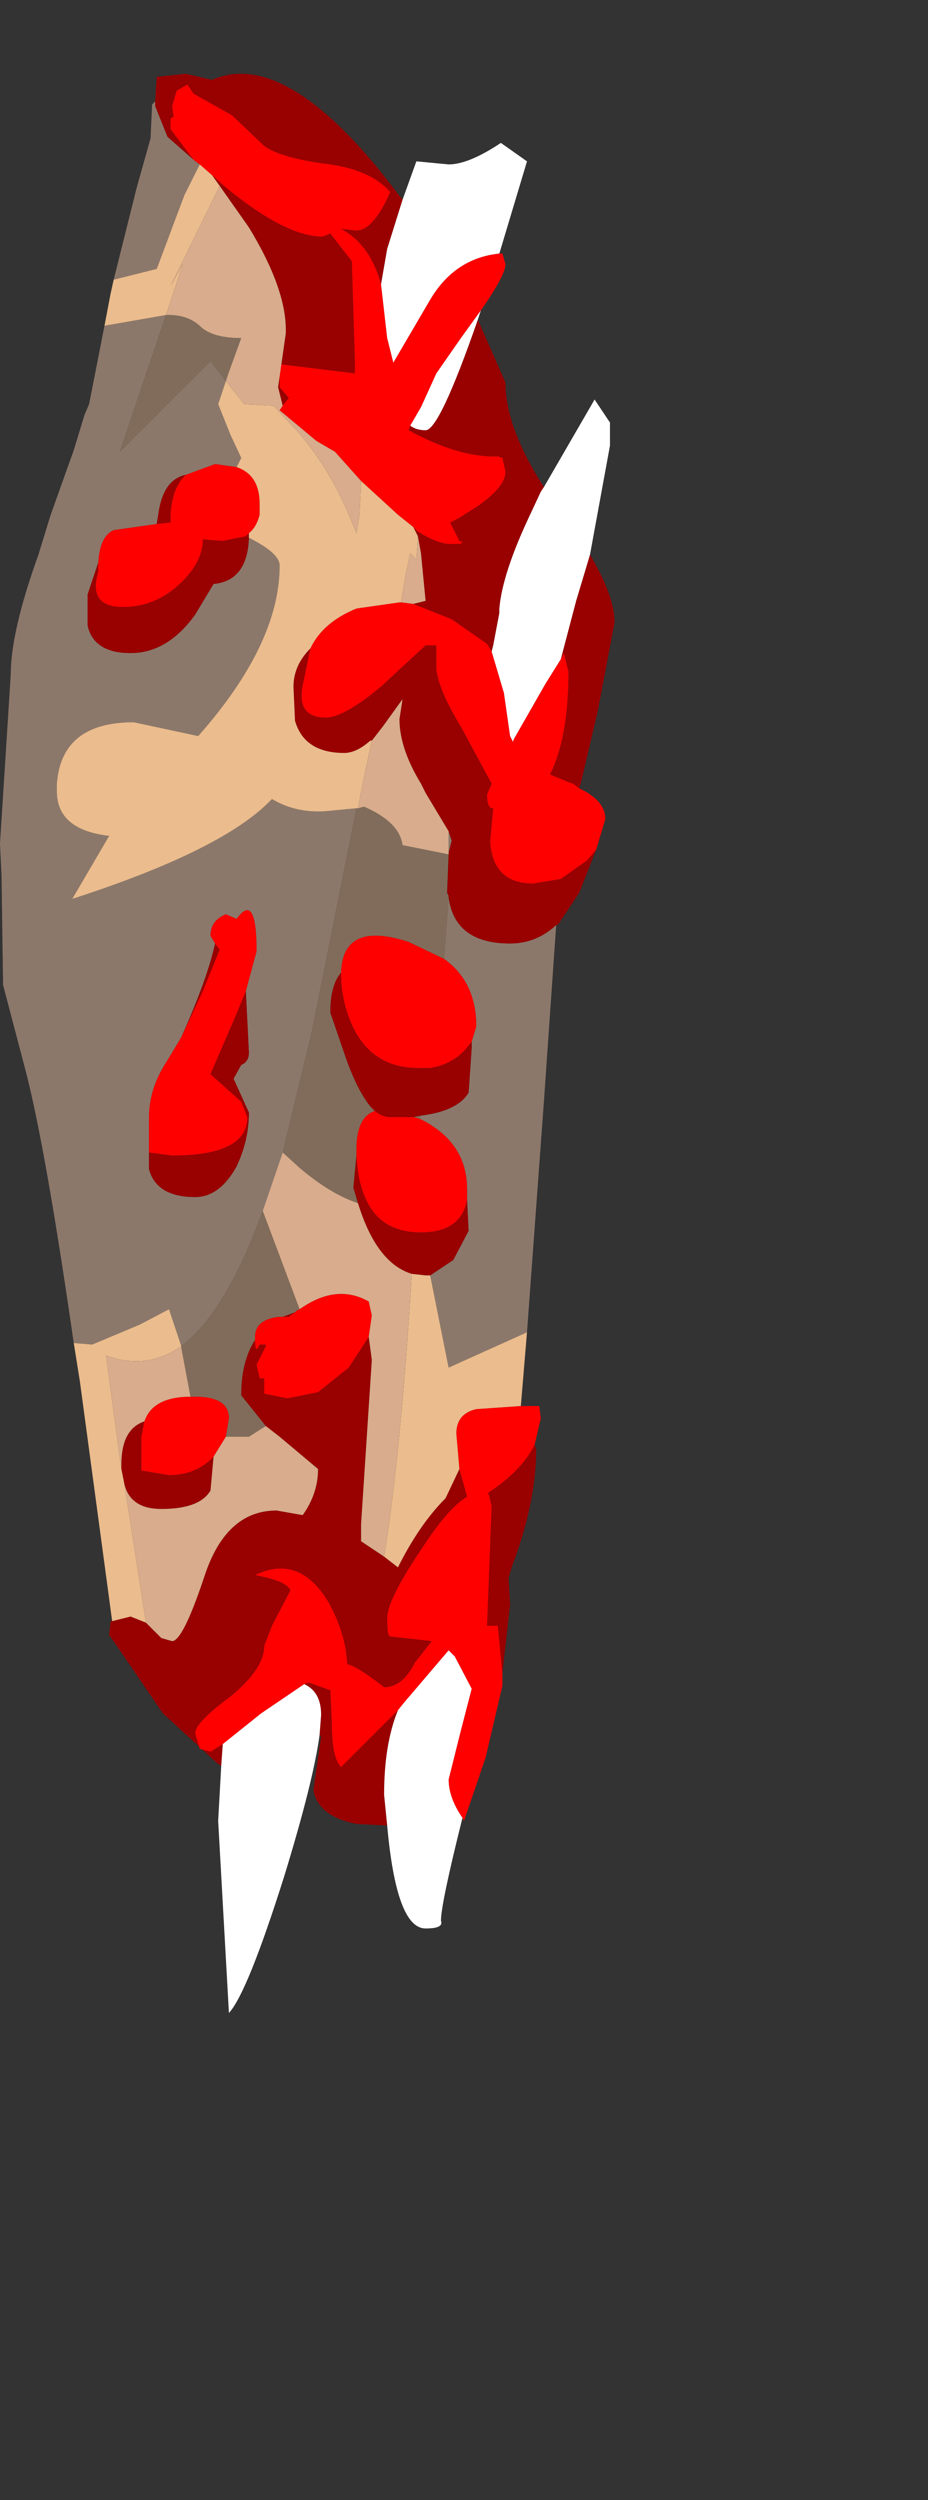 <?xml version="1.0" encoding="UTF-8" standalone="no"?>
<svg xmlns:ffdec="https://www.free-decompiler.com/flash" xmlns:xlink="http://www.w3.org/1999/xlink" ffdec:objectType="frame" height="81.35px" width="30.2px" xmlns="http://www.w3.org/2000/svg">
  <rect width="100%" height="100%" fill="#333333" stroke="none"/>
  <g transform="matrix(1.0, 0.0, 0.0, 1.0, 10.6, 39.0)">
    <use ffdec:characterId="1951" height="63.1" transform="matrix(1.0, 0.0, 0.0, 1.0, -10.6, -36.6)" width="20.0" xlink:href="#shape0"/>
  </g>
  <defs>
    <g id="shape0" transform="matrix(1.0, 0.0, 0.0, 1.0, 10.6, 36.6)">
      <path d="M7.5 -8.9 L7.1 -3.15 6.55 4.35 4.0 5.5 3.4 2.5 4.15 2.0 4.65 1.05 4.6 0.05 4.6 -0.3 Q4.6 -1.85 3.05 -2.6 L3.1 -2.7 Q4.3 -2.85 4.65 -3.45 L4.75 -4.9 4.75 -5.1 4.9 -5.6 Q4.9 -7.05 3.85 -7.8 L4.0 -9.8 Q4.2 -8.3 6.0 -8.3 6.85 -8.3 7.5 -8.9 M-8.2 4.7 Q-9.1 -1.55 -9.75 -4.1 L-10.5 -6.95 -10.55 -10.5 -10.6 -11.55 -10.25 -17.05 Q-10.25 -18.45 -9.35 -20.95 L-8.95 -22.25 -8.2 -24.35 -7.85 -25.5 -7.7 -25.85 -7.2 -28.4 -5.2 -28.75 -6.7 -24.3 -3.75 -27.25 -3.25 -26.6 -3.5 -25.85 -3.1 -24.85 -2.75 -24.1 -2.9 -23.8 -3.6 -23.9 -4.55 -23.55 Q-5.3 -23.4 -5.45 -22.25 L-5.5 -21.95 -6.9 -21.75 Q-7.35 -21.55 -7.4 -20.7 L-7.75 -19.65 -7.75 -18.65 Q-7.55 -17.75 -6.35 -17.75 -5.15 -17.75 -4.25 -19.0 L-3.65 -20.0 Q-2.55 -20.1 -2.5 -21.5 -1.5 -21.0 -1.5 -20.6 -1.5 -18.05 -4.15 -15.05 L-6.25 -15.5 Q-8.6 -15.5 -8.75 -13.5 L-8.75 -13.25 Q-8.75 -12.0 -7.05 -11.8 L-8.25 -9.75 Q-3.3 -11.35 -1.75 -13.0 -1.0 -12.55 -0.05 -12.6 L1.0 -12.7 -0.45 -5.45 -1.4 -1.5 -2.05 0.4 Q-3.25 3.7 -4.7 4.8 L-5.1 3.6 -6.05 4.1 -7.6 4.75 -8.2 4.7 M-6.9 -29.9 L-6.15 -32.9 -5.7 -34.5 -5.65 -35.6 -5.55 -35.7 -5.55 -35.55 -5.15 -34.55 -4.3 -33.8 -4.1 -33.65 -4.6 -32.65 -5.5 -30.25 -6.9 -29.9 M4.0 -11.25 L4.0 -11.45 4.0 -11.95 4.1 -11.65 4.0 -11.25 M-4.7 -5.25 L-5.15 -4.5 Q-5.75 -3.6 -5.75 -2.65 L-5.75 -1.9 -5.75 -0.95 Q-5.5 -0.05 -4.25 -0.05 -3.45 -0.05 -2.9 -1.05 -2.5 -1.9 -2.5 -2.8 L-2.75 -3.35 -3.0 -3.9 -2.75 -4.35 Q-2.5 -4.45 -2.5 -4.75 L-2.6 -6.75 -2.25 -8.05 Q-2.25 -10.0 -2.9 -9.1 L-3.25 -9.25 Q-3.75 -9.05 -3.75 -8.55 L-3.6 -8.3 Q-3.85 -7.15 -4.7 -5.25" fill="#8c786b" fill-rule="evenodd" stroke="none"/>
      <path d="M1.0 -12.7 L1.05 -12.7 1.25 -12.75 Q2.4 -12.25 2.5 -11.5 L4.0 -11.2 3.95 -9.95 4.0 -9.85 4.0 -9.8 3.85 -7.8 2.7 -8.35 Q0.55 -9.05 0.5 -7.35 0.15 -6.95 0.15 -6.05 L0.7 -4.45 Q1.15 -3.25 1.6 -2.85 1.0 -2.65 1.0 -1.6 L1.0 -1.4 0.9 -0.35 1.05 0.15 Q0.15 -0.15 -0.85 -1.0 L-1.4 -1.5 -0.45 -5.45 1.0 -12.7 M3.1 -2.7 L3.05 -2.6 2.85 -2.65 3.1 -2.7 M-2.3 4.6 Q-2.75 5.3 -2.75 6.4 L-1.95 7.4 -2.5 7.75 -3.25 7.75 -3.15 7.15 Q-3.15 6.4 -4.4 6.45 L-4.7 4.85 -4.7 4.8 Q-3.25 3.7 -2.05 0.4 L-0.85 3.6 -0.95 3.65 -1.0 3.7 -1.4 3.85 -1.55 3.85 Q-2.3 3.95 -2.3 4.5 L-2.3 4.6 M-5.2 -28.75 L-5.1 -28.75 Q-4.45 -28.75 -4.05 -28.35 -3.65 -28.0 -2.75 -28.0 L-3.15 -26.9 -3.25 -26.6 -3.75 -27.25 -6.7 -24.3 -5.2 -28.75" fill="#816c5b" fill-rule="evenodd" stroke="none"/>
      <path d="M2.5 -32.5 L2.0 -30.9 1.8 -29.75 Q1.45 -31.05 0.5 -31.55 L1.0 -31.5 Q1.55 -31.5 2.1 -32.75 1.5 -33.45 0.15 -33.65 -1.45 -33.85 -2.0 -34.25 L-3.05 -35.25 -4.3 -35.95 -4.5 -36.25 -4.85 -36.05 -5.0 -35.55 -4.95 -35.2 -5.05 -35.15 -5.05 -34.8 -4.3 -33.8 -5.15 -34.55 -5.55 -35.55 -5.55 -35.7 -5.5 -36.5 -4.55 -36.6 -3.7 -36.4 Q-1.45 -37.4 1.8 -33.4 L2.5 -32.5 M4.95 -28.6 L5.85 -26.55 Q5.85 -25.1 7.1 -23.15 L7.0 -23.0 6.65 -22.25 Q5.75 -20.35 5.65 -19.2 L5.65 -19.05 5.45 -18.0 5.4 -17.8 5.25 -18.05 4.1 -18.85 2.85 -19.35 3.25 -19.45 3.1 -21.0 3.0 -21.55 2.85 -21.85 3.0 -21.7 Q3.65 -21.3 4.05 -21.3 L4.35 -21.3 Q4.55 -21.35 4.35 -21.4 L4.05 -22.0 4.35 -22.15 4.5 -22.25 4.9 -22.5 Q5.85 -23.15 5.85 -23.65 L5.75 -24.1 5.6 -24.15 Q4.35 -24.1 2.7 -25.0 L2.75 -25.15 Q2.95 -25.0 3.25 -25.0 3.7 -25.0 4.95 -28.6 M8.6 -20.95 Q9.4 -19.6 9.4 -18.75 L8.85 -15.85 8.3 -13.5 8.25 -13.35 8.05 -13.5 7.9 -13.55 7.3 -13.8 Q7.9 -15.0 7.9 -17.15 L7.75 -17.75 7.65 -17.55 8.15 -19.45 8.6 -20.95 M8.8 -11.35 L8.25 -9.95 7.55 -8.9 7.5 -8.9 Q6.85 -8.3 6.0 -8.3 4.2 -8.3 4.0 -9.8 L4.0 -9.85 3.95 -9.95 4.0 -11.2 4.0 -11.25 4.1 -11.65 4.0 -11.95 3.25 -13.2 3.1 -13.5 Q2.4 -14.65 2.4 -15.6 L2.5 -16.25 1.85 -15.35 1.5 -14.9 1.45 -14.9 Q1.0 -14.5 0.6 -14.5 -0.7 -14.5 -1.0 -15.55 L-1.05 -16.65 Q-1.05 -17.35 -0.5 -17.9 L-0.75 -16.7 Q-0.95 -15.65 0.0 -15.65 0.6 -15.65 1.85 -16.7 L1.95 -16.8 3.25 -18.0 3.6 -18.0 3.6 -17.9 3.6 -17.2 Q3.7 -16.5 4.4 -15.35 L5.4 -13.5 5.25 -13.15 Q5.25 -12.75 5.4 -12.7 L5.45 -12.7 5.35 -11.6 Q5.45 -10.25 6.75 -10.25 L7.65 -10.4 8.5 -11.0 8.8 -11.35 M6.8 8.0 L6.85 8.15 Q6.85 9.9 6.05 12.0 L5.95 12.35 6.0 13.2 5.75 15.45 5.6 13.9 5.25 13.9 5.4 10.0 5.3 9.6 5.25 9.6 Q6.4 8.85 6.8 8.0 M2.0 20.4 L1.0 20.35 Q-0.25 20.1 -0.4 19.25 L-0.15 17.5 -0.2 17.45 -0.15 16.8 Q-0.15 16.05 -0.7 15.8 L-0.55 15.75 0.15 16.0 0.2 17.1 Q0.2 18.2 0.5 18.5 L2.35 16.65 Q1.9 17.75 1.9 19.4 L2.0 20.4 M-3.4 18.45 L-3.5 18.4 -5.3 16.75 -6.8 14.55 -7.05 14.2 -7.0 13.75 -6.95 13.75 -6.35 13.6 -5.85 13.8 -5.35 14.3 -5.0 14.4 Q-4.65 14.4 -3.95 12.3 -3.25 10.15 -1.6 10.15 L-0.75 10.3 Q-0.25 9.6 -0.25 8.8 L-1.5 7.75 -1.95 7.4 -2.75 6.4 Q-2.75 5.3 -2.3 4.6 -2.3 5.1 -2.15 4.75 L-1.95 4.75 -1.95 4.8 -2.25 5.4 -2.15 5.85 -2.0 5.85 -2.0 6.35 -1.25 6.5 -0.25 6.3 0.75 5.5 1.4 4.5 1.5 5.25 1.15 10.6 1.15 11.15 1.9 11.65 2.35 12.0 Q3.05 10.6 3.9 9.75 L4.35 8.8 4.6 9.7 Q4.0 10.05 3.15 11.35 2.0 13.05 2.0 13.65 2.0 14.25 2.1 14.25 L3.45 14.4 2.9 15.1 Q2.5 15.9 1.9 15.9 1.0 15.2 0.7 15.15 0.65 14.15 0.1 13.15 -0.85 11.55 -2.3 12.25 -1.25 12.45 -1.15 12.75 L-1.75 13.9 -2.0 14.55 Q-2.0 15.3 -3.1 16.2 -4.25 17.05 -4.25 17.4 L-4.1 17.9 -3.75 18.0 -3.35 17.75 -3.4 18.45 M-3.7 -33.3 L-3.25 -32.9 Q-1.3 -31.3 -0.1 -31.3 L0.15 -31.4 0.85 -30.5 0.95 -27.2 0.95 -26.85 -1.5 -27.15 -1.5 -26.4 -1.2 -26.05 -1.4 -25.8 -1.55 -26.4 -1.3 -28.15 Q-1.25 -29.55 -2.5 -31.6 L-3.45 -32.95 -3.7 -33.3 M-2.5 -21.65 L-2.5 -21.5 Q-2.55 -20.1 -3.65 -20.0 L-4.25 -19.0 Q-5.15 -17.75 -6.35 -17.75 -7.55 -17.75 -7.75 -18.65 L-7.75 -19.65 -7.4 -20.7 -7.4 -20.4 Q-7.75 -19.25 -6.6 -19.25 -5.55 -19.25 -4.75 -20.0 -4.0 -20.7 -4.0 -21.45 L-3.35 -21.4 -2.6 -21.55 -2.5 -21.65 M4.75 -5.1 L4.75 -4.9 4.65 -3.45 Q4.3 -2.85 3.1 -2.7 L2.85 -2.65 2.1 -2.65 Q1.85 -2.65 1.6 -2.85 1.15 -3.25 0.7 -4.45 L0.15 -6.05 Q0.15 -6.95 0.5 -7.35 L0.5 -7.3 Q0.5 -6.4 0.9 -5.55 1.55 -4.25 3.0 -4.25 L3.4 -4.25 Q4.05 -4.35 4.5 -4.8 L4.75 -5.1 M4.6 0.05 L4.65 1.05 4.15 2.0 3.4 2.5 3.25 2.5 2.8 2.45 Q1.65 2.1 1.05 0.15 L0.9 -0.35 1.0 -1.4 Q1.05 -0.4 1.4 0.2 1.9 1.1 3.1 1.1 4.4 1.1 4.6 0.05 M-1.0 3.7 L-1.2 3.85 -1.4 3.85 -1.0 3.7 M-4.55 -23.55 Q-5.0 -23.15 -5.05 -22.25 L-5.05 -22.0 -5.5 -21.95 -5.45 -22.25 Q-5.3 -23.4 -4.55 -23.55 M-3.6 -8.3 L-3.45 -8.1 -4.0 -6.75 -4.7 -5.25 Q-3.85 -7.15 -3.6 -8.3 M-5.75 -1.9 L-5.75 -1.5 -5.0 -1.4 Q-2.55 -1.4 -2.55 -2.65 L-2.75 -3.15 -3.75 -4.05 -2.95 -5.9 -2.6 -6.75 -2.5 -4.75 Q-2.5 -4.45 -2.75 -4.35 L-3.0 -3.9 -2.75 -3.35 -2.5 -2.8 Q-2.5 -1.9 -2.9 -1.05 -3.45 -0.05 -4.25 -0.05 -5.5 -0.05 -5.75 -0.95 L-5.75 -1.9 M-6.65 8.8 L-6.65 8.65 Q-6.65 7.5 -5.9 7.25 L-6.0 7.75 -6.0 8.85 -5.1 9.0 Q-4.3 9.0 -3.75 8.5 L-3.65 8.4 -3.75 9.5 Q-4.1 10.1 -5.35 10.1 -6.35 10.1 -6.55 9.3 L-6.65 8.8" fill="#990000" fill-rule="evenodd" stroke="none"/>
      <path d="M1.8 -29.75 L2.0 -28.0 2.2 -27.2 3.4 -29.25 Q4.2 -30.6 5.65 -30.75 L5.75 -30.75 5.85 -30.4 Q5.85 -30.05 5.05 -28.9 L4.4 -28.0 3.6 -26.85 3.1 -25.75 2.75 -25.15 2.7 -25.0 Q4.35 -24.1 5.6 -24.15 L5.75 -24.1 5.85 -23.65 Q5.85 -23.15 4.9 -22.5 L4.5 -22.25 4.35 -22.15 4.05 -22.0 4.35 -21.4 Q4.55 -21.35 4.35 -21.3 L4.05 -21.3 Q3.65 -21.3 3.0 -21.7 L2.85 -21.85 2.35 -22.25 1.15 -23.35 0.3 -24.3 -0.3 -24.65 -1.5 -25.65 -1.4 -25.8 -1.2 -26.05 -1.5 -26.4 -1.5 -27.15 0.95 -26.85 0.95 -27.2 0.85 -30.5 0.15 -31.4 -0.1 -31.3 Q-1.3 -31.3 -3.25 -32.9 L-3.7 -33.3 -4.1 -33.65 -4.3 -33.8 -5.05 -34.8 -5.05 -35.15 -4.95 -35.2 -5.0 -35.55 -4.85 -36.05 -4.5 -36.25 -4.3 -35.95 -3.05 -35.25 -2.0 -34.25 Q-1.45 -33.85 0.15 -33.65 1.5 -33.45 2.1 -32.75 1.55 -31.5 1.0 -31.5 L0.5 -31.55 Q1.45 -31.05 1.8 -29.75 M8.25 -13.35 Q9.1 -12.95 9.1 -12.35 L8.8 -11.35 8.5 -11.0 7.65 -10.4 6.75 -10.25 Q5.45 -10.25 5.35 -11.6 L5.45 -12.7 5.4 -12.7 Q5.25 -12.75 5.25 -13.15 L5.4 -13.5 4.4 -15.35 Q3.7 -16.5 3.6 -17.2 L3.6 -17.9 3.6 -18.0 3.25 -18.0 1.95 -16.8 1.85 -16.7 Q0.6 -15.65 0.0 -15.65 -0.95 -15.65 -0.75 -16.7 L-0.5 -17.9 Q-0.1 -18.75 1.0 -19.2 L2.4 -19.4 2.45 -19.4 2.85 -19.35 4.1 -18.85 5.25 -18.05 5.4 -17.8 5.8 -16.45 6.0 -15.05 6.1 -14.85 6.1 -14.9 6.15 -15.0 7.15 -16.75 7.65 -17.55 7.75 -17.75 7.9 -17.15 Q7.9 -15.0 7.3 -13.8 L7.9 -13.55 8.05 -13.5 8.25 -13.35 M6.35 6.75 L6.9 6.75 6.95 6.75 7.0 7.15 6.8 8.0 Q6.4 8.85 5.25 9.6 L5.3 9.6 5.4 10.0 5.25 13.9 5.6 13.9 5.75 15.45 5.75 15.85 5.2 18.2 4.5 20.25 4.45 20.15 Q4.0 19.5 4.0 18.9 L4.4 17.3 4.75 15.95 4.2 14.9 4.0 14.7 2.55 16.4 2.35 16.65 0.5 18.5 Q0.2 18.2 0.2 17.1 L0.15 16.0 -0.55 15.75 -0.7 15.8 -2.1 16.75 -3.35 17.75 -3.75 18.0 -4.1 17.9 -4.25 17.4 Q-4.25 17.05 -3.1 16.2 -2.0 15.3 -2.0 14.55 L-1.75 13.9 -1.15 12.75 Q-1.25 12.45 -2.3 12.25 -0.85 11.55 0.1 13.15 0.65 14.15 0.7 15.15 1.0 15.2 1.9 15.9 2.5 15.9 2.9 15.1 L3.45 14.4 2.1 14.25 Q2.0 14.25 2.0 13.65 2.0 13.05 3.15 11.35 4.0 10.05 4.6 9.7 L4.35 8.8 4.25 7.65 Q4.25 7.0 4.9 6.85 L6.35 6.75 M-2.9 -23.8 Q-2.15 -23.55 -2.15 -22.6 L-2.15 -22.25 Q-2.25 -21.85 -2.5 -21.65 L-2.6 -21.55 -3.35 -21.4 -4.0 -21.45 Q-4.0 -20.7 -4.75 -20.0 -5.55 -19.25 -6.6 -19.25 -7.75 -19.25 -7.4 -20.4 L-7.4 -20.7 Q-7.35 -21.55 -6.9 -21.75 L-5.5 -21.95 -5.05 -22.0 -5.05 -22.25 Q-5.0 -23.15 -4.55 -23.55 L-3.6 -23.9 -2.9 -23.8 M3.85 -7.8 Q4.9 -7.05 4.9 -5.6 L4.75 -5.1 4.5 -4.8 Q4.05 -4.35 3.4 -4.25 L3.0 -4.25 Q1.55 -4.25 0.9 -5.55 0.5 -6.4 0.5 -7.3 L0.5 -7.35 Q0.55 -9.05 2.7 -8.35 L3.85 -7.8 M3.05 -2.6 Q4.6 -1.85 4.6 -0.3 L4.6 0.05 Q4.4 1.1 3.1 1.1 1.9 1.1 1.4 0.2 1.05 -0.4 1.0 -1.4 L1.0 -1.6 Q1.0 -2.65 1.6 -2.85 1.85 -2.65 2.1 -2.65 L2.85 -2.65 3.05 -2.6 M1.4 4.5 L0.75 5.5 -0.25 6.3 -1.25 6.5 -2.0 6.35 -2.0 5.85 -2.15 5.85 -2.25 5.4 -1.95 4.8 -1.95 4.75 -2.15 4.75 Q-2.3 5.1 -2.3 4.6 L-2.3 4.5 Q-2.3 3.95 -1.55 3.85 L-1.4 3.85 -1.2 3.85 -1.0 3.7 -0.95 3.65 -0.85 3.6 Q0.35 2.75 1.4 3.35 L1.5 3.8 1.4 4.5 M-4.7 -5.25 L-4.0 -6.75 -3.45 -8.1 -3.6 -8.3 -3.75 -8.55 Q-3.75 -9.05 -3.25 -9.25 L-2.9 -9.1 Q-2.25 -10.0 -2.25 -8.05 L-2.6 -6.75 -2.95 -5.9 -3.75 -4.05 -2.75 -3.15 -2.55 -2.65 Q-2.55 -1.4 -5.0 -1.4 L-5.75 -1.5 -5.75 -1.9 -5.75 -2.65 Q-5.75 -3.6 -5.15 -4.5 L-4.7 -5.25 M-4.4 6.45 Q-3.15 6.4 -3.15 7.15 L-3.25 7.75 -3.65 8.4 -3.75 8.5 Q-4.3 9.0 -5.1 9.0 L-6.0 8.85 -6.0 7.75 -5.9 7.25 Q-5.65 6.5 -4.55 6.45 L-4.4 6.45" fill="#ff0000" fill-rule="evenodd" stroke="none"/>
      <path d="M6.55 4.35 L6.35 6.75 4.9 6.85 Q4.25 7.0 4.25 7.65 L4.35 8.8 3.9 9.75 Q3.05 10.6 2.35 12.0 L1.9 11.65 Q2.45 8.25 2.8 2.45 L3.25 2.5 3.4 2.5 4.0 5.5 6.55 4.35 M-6.95 13.75 L-8.0 5.95 -8.2 4.7 -7.6 4.75 -6.05 4.1 -5.1 3.6 -4.7 4.8 Q-5.85 5.6 -7.15 5.1 L-6.8 7.7 -6.65 8.8 -6.55 9.3 -5.85 13.8 -6.35 13.6 -6.95 13.75 M-7.2 -28.4 L-7.0 -29.45 -6.9 -29.9 -5.5 -30.25 -4.6 -32.65 -4.1 -33.65 -3.7 -33.3 -3.45 -32.95 -5.05 -29.7 -4.65 -30.4 -5.2 -28.75 -7.2 -28.4 M1.15 -23.35 L2.35 -22.25 2.85 -21.85 3.0 -21.55 2.95 -20.8 2.75 -21.0 2.6 -20.3 2.45 -19.4 2.4 -19.4 1.0 -19.2 Q-0.1 -18.75 -0.5 -17.9 -1.05 -17.35 -1.05 -16.65 L-1.0 -15.55 Q-0.7 -14.5 0.6 -14.5 1.0 -14.5 1.45 -14.9 L1.5 -14.9 1.2 -13.5 1.05 -12.7 1.0 -12.7 -0.05 -12.6 Q-1.0 -12.55 -1.75 -13.0 -3.3 -11.35 -8.25 -9.75 L-7.05 -11.8 Q-8.75 -12.0 -8.75 -13.25 L-8.75 -13.5 Q-8.6 -15.5 -6.25 -15.5 L-4.15 -15.05 Q-1.5 -18.05 -1.5 -20.6 -1.5 -21.0 -2.5 -21.5 L-2.5 -21.65 Q-2.25 -21.85 -2.15 -22.25 L-2.15 -22.6 Q-2.15 -23.55 -2.9 -23.8 L-2.75 -24.1 -3.1 -24.85 -3.5 -25.85 -3.25 -26.6 -2.65 -25.85 -1.7 -25.8 -0.95 -25.0 Q0.1 -23.8 0.75 -22.25 L1.0 -21.65 1.1 -22.25 1.15 -23.35" fill="#ebbc8d" fill-rule="evenodd" stroke="none"/>
      <path d="M-1.4 -25.8 L-1.5 -25.65 -0.3 -24.65 0.3 -24.3 1.15 -23.35 1.1 -22.25 1.0 -21.65 0.75 -22.25 Q0.1 -23.8 -0.95 -25.0 L-1.7 -25.8 -2.65 -25.85 -3.25 -26.6 -3.15 -26.9 -2.75 -28.0 Q-3.65 -28.0 -4.05 -28.35 -4.45 -28.75 -5.1 -28.75 L-5.2 -28.75 -4.65 -30.4 -5.05 -29.7 -3.45 -32.95 -2.5 -31.6 Q-1.25 -29.55 -1.3 -28.15 L-1.55 -26.4 -1.4 -25.8 M1.05 -12.7 L1.2 -13.5 1.5 -14.9 1.85 -15.35 2.5 -16.25 2.4 -15.6 Q2.4 -14.65 3.1 -13.5 L3.25 -13.2 4.0 -11.95 4.0 -11.45 4.0 -11.25 4.0 -11.2 2.5 -11.5 Q2.4 -12.25 1.25 -12.75 L1.05 -12.7 M2.45 -19.4 L2.6 -20.3 2.75 -21.0 2.95 -20.8 3.0 -21.55 3.1 -21.0 3.25 -19.45 2.85 -19.35 2.45 -19.4 M-1.95 7.4 L-1.5 7.75 -0.25 8.8 Q-0.25 9.6 -0.75 10.3 L-1.6 10.15 Q-3.25 10.15 -3.95 12.3 -4.65 14.4 -5.0 14.4 L-5.35 14.3 -5.85 13.8 -6.55 9.3 Q-6.35 10.1 -5.35 10.1 -4.1 10.1 -3.75 9.5 L-3.65 8.4 -3.25 7.75 -2.5 7.75 -1.95 7.4 M1.4 4.5 L1.5 3.8 1.4 3.35 Q0.35 2.75 -0.85 3.6 L-2.05 0.4 -1.4 -1.5 -0.85 -1.0 Q0.15 -0.15 1.05 0.15 1.65 2.1 2.8 2.45 2.45 8.25 1.9 11.65 L1.15 11.15 1.15 10.6 1.5 5.25 1.4 4.5 M-4.7 4.8 L-4.7 4.85 -4.4 6.45 -4.55 6.45 Q-5.65 6.5 -5.9 7.25 -6.65 7.5 -6.65 8.65 L-6.65 8.8 -6.8 7.7 -7.15 5.1 Q-5.85 5.6 -4.7 4.8" fill="#d8ac8c" fill-rule="evenodd" stroke="none"/>
      <path d="M2.5 -32.5 L2.95 -33.75 4.0 -33.65 Q4.65 -33.65 5.7 -34.35 L6.55 -33.75 5.65 -30.75 Q4.2 -30.6 3.4 -29.25 L2.2 -27.2 2.0 -28.0 1.8 -29.75 2.0 -30.9 2.5 -32.5 M5.05 -28.9 L4.95 -28.6 Q3.7 -25.0 3.25 -25.0 2.95 -25.0 2.75 -25.15 L3.1 -25.75 3.6 -26.85 4.4 -28.0 5.05 -28.9 M7.1 -23.15 L8.75 -26.0 9.25 -25.25 9.25 -24.5 8.6 -20.95 8.15 -19.45 7.65 -17.55 7.15 -16.75 6.15 -15.0 6.1 -14.9 6.1 -14.85 6.0 -15.05 5.8 -16.45 5.4 -17.8 5.45 -18.0 5.65 -19.05 5.65 -19.2 Q5.75 -20.35 6.65 -22.25 L7.0 -23.0 7.1 -23.15 M4.45 20.15 Q3.75 22.95 3.75 23.5 3.85 23.75 3.25 23.75 2.3 23.75 2.0 20.4 L1.9 19.4 Q1.9 17.75 2.35 16.65 L2.55 16.4 4.0 14.7 4.2 14.9 4.75 15.95 4.4 17.3 4.0 18.9 Q4.0 19.5 4.45 20.15 M-0.2 17.45 Q-0.4 18.95 -1.35 22.05 -2.55 25.85 -3.15 26.5 L-3.5 20.25 -3.4 18.45 -3.35 17.75 -2.1 16.75 -0.7 15.8 Q-0.15 16.05 -0.15 16.8 L-0.2 17.45" fill="#ffffff" fill-rule="evenodd" stroke="none"/>
    </g>
  </defs>
</svg>
